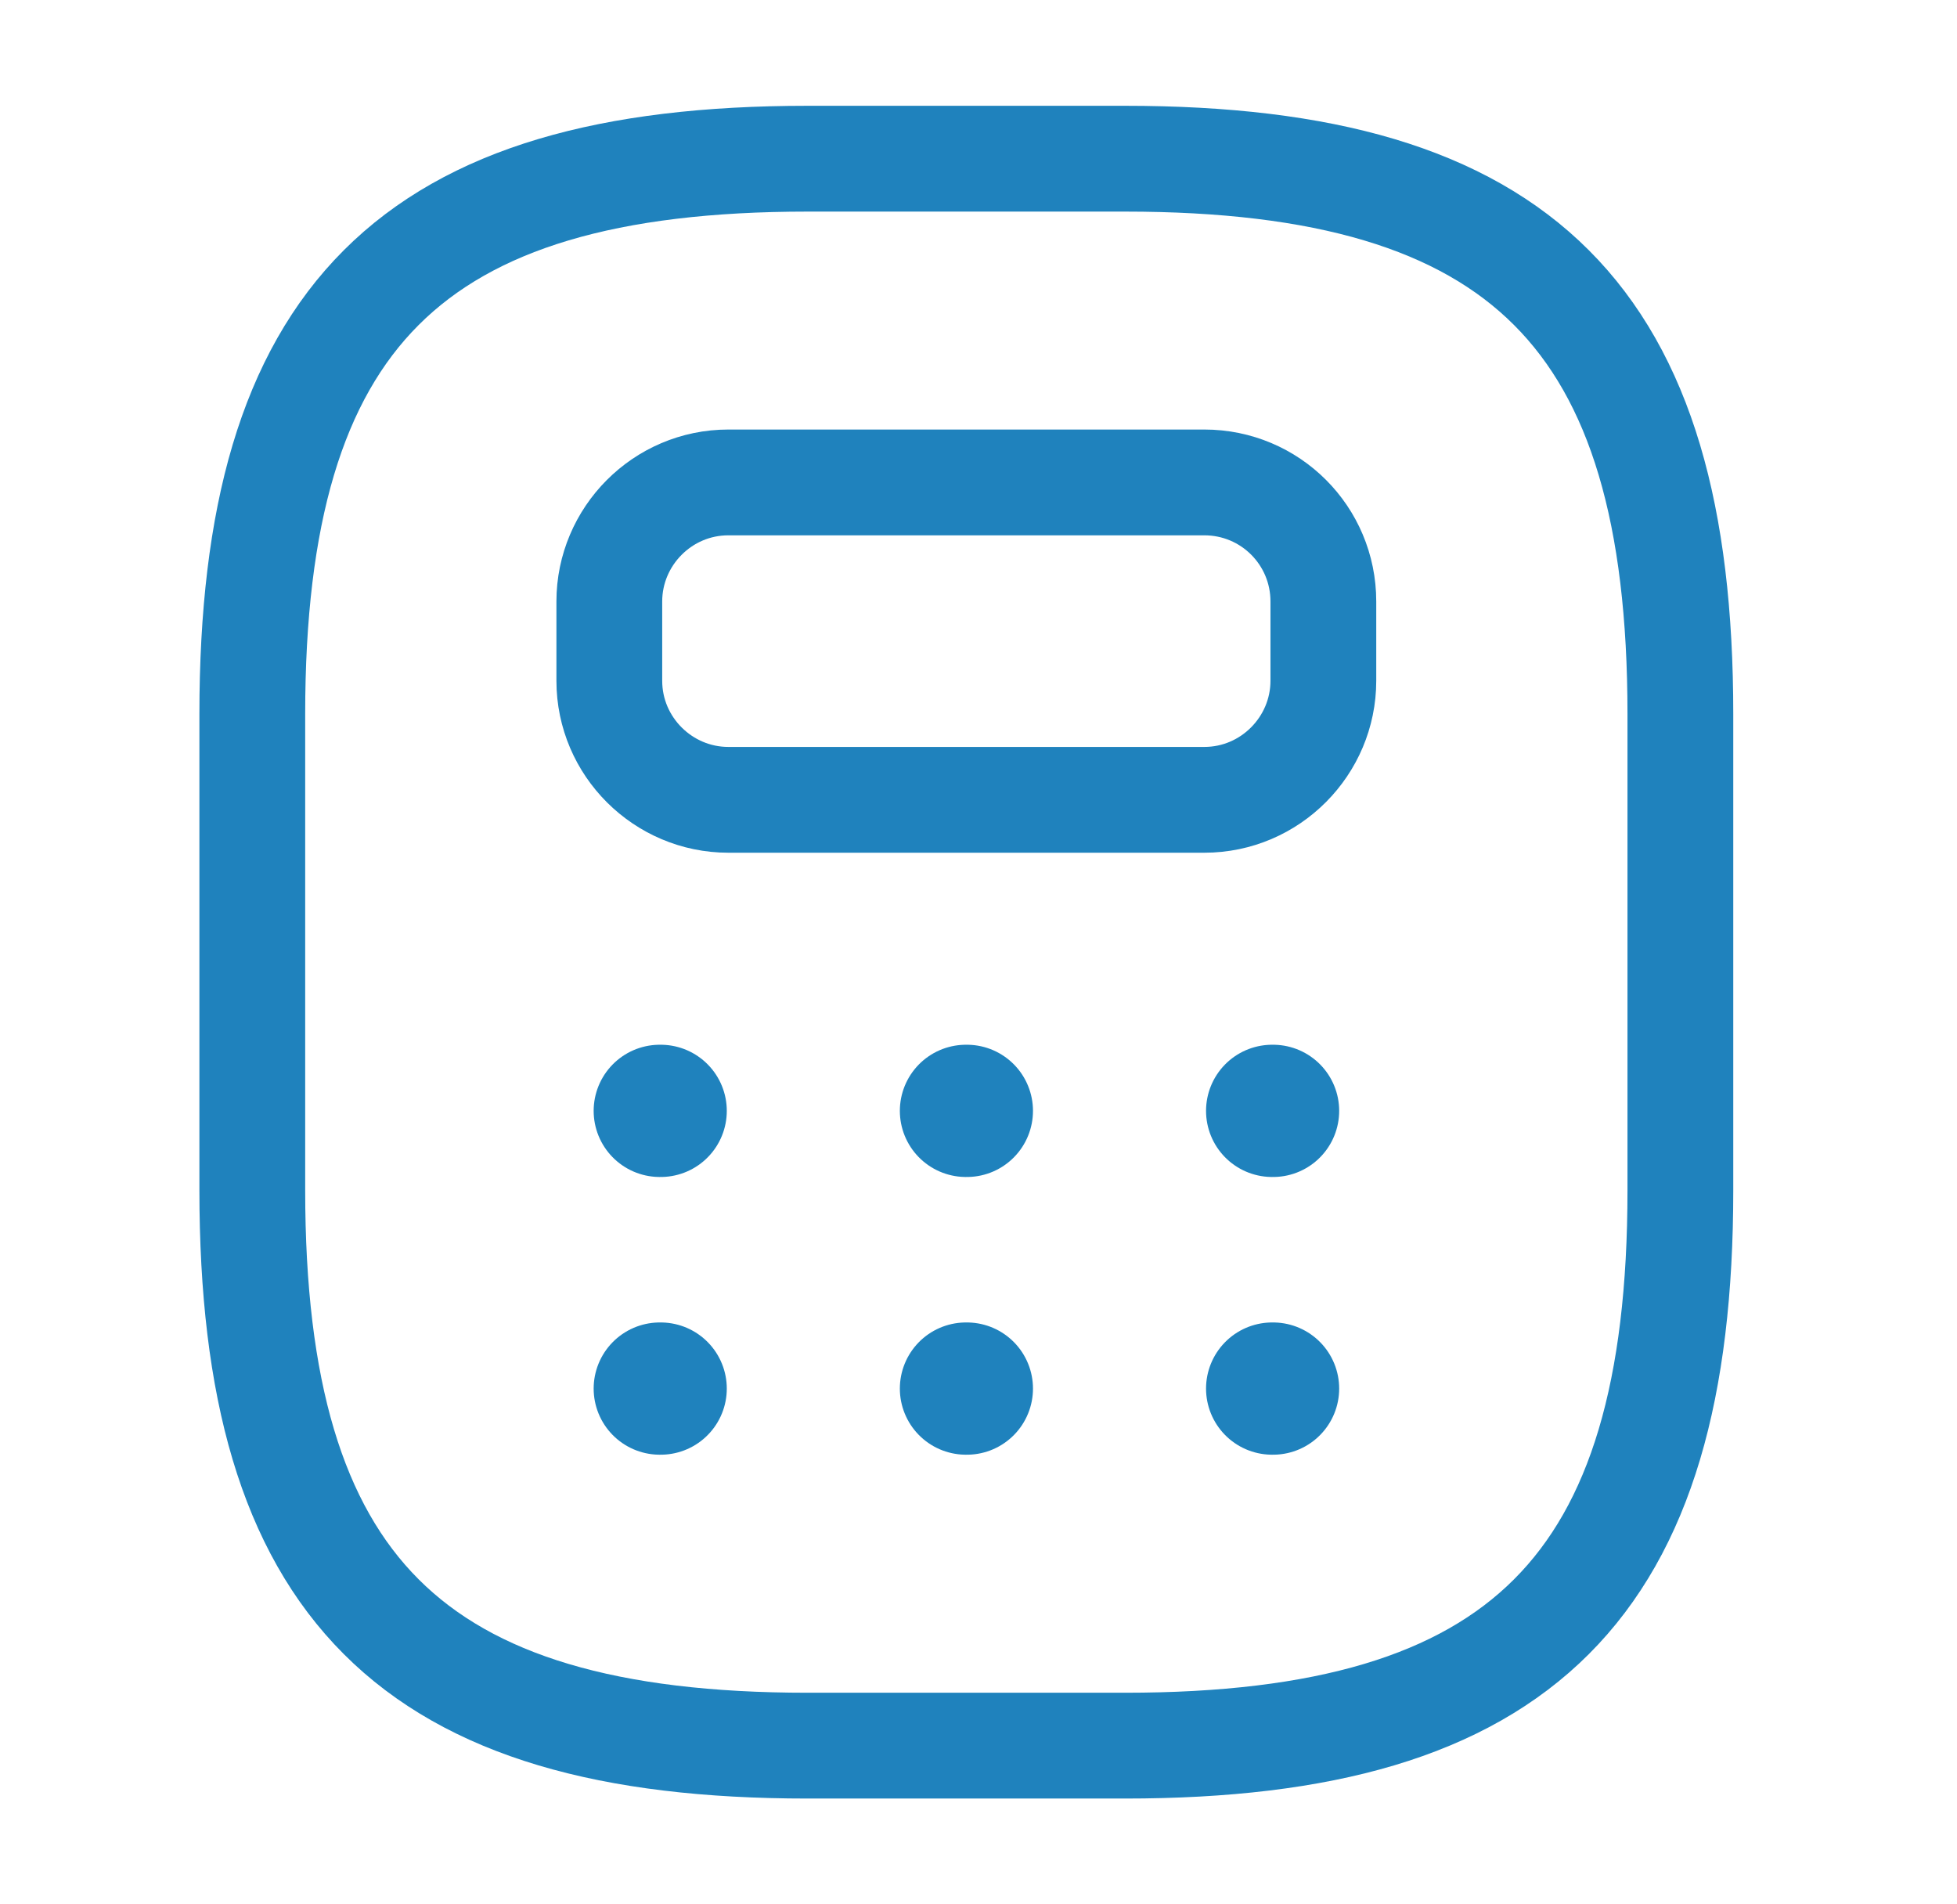 <svg width="37" height="36" viewBox="0 0 37 36" fill="none" xmlns="http://www.w3.org/2000/svg">
<path d="M15.27 33H21.27C28.77 33 31.77 30 31.77 22.5V13.5C31.77 6 28.77 3 21.27 3H15.27C7.77 3 4.77 6 4.77 13.5V22.5C4.77 30 7.77 33 15.27 33Z" stroke="#1F82BD" stroke-width="2" stroke-linecap="round" stroke-linejoin="round"/>
<path d="M25.02 11.37V12.87C25.02 14.1 24.015 15.12 22.77 15.12H13.77C12.54 15.12 11.52 14.115 11.52 12.87V11.37C11.52 10.14 12.524 9.12 13.77 9.12H22.77C24.015 9.12 25.02 10.125 25.02 11.37Z" stroke="#1F82BD" stroke-width="2" stroke-linecap="round" stroke-linejoin="round"/>
<path d="M12.474 21H12.491" stroke="#1F82BD" stroke-width="2.5" stroke-linecap="round" stroke-linejoin="round"/>
<path d="M18.263 21H18.28" stroke="#1F82BD" stroke-width="2.5" stroke-linecap="round" stroke-linejoin="round"/>
<path d="M24.052 21H24.069" stroke="#1F82BD" stroke-width="2.5" stroke-linecap="round" stroke-linejoin="round"/>
<path d="M12.474 26.25H12.491" stroke="#1F82BD" stroke-width="2.5" stroke-linecap="round" stroke-linejoin="round"/>
<path d="M18.263 26.25H18.28" stroke="#1F82BD" stroke-width="2.5" stroke-linecap="round" stroke-linejoin="round"/>
<path d="M24.052 26.25H24.069" stroke="#1F82BD" stroke-width="2.5" stroke-linecap="round" stroke-linejoin="round"/>
</svg>
